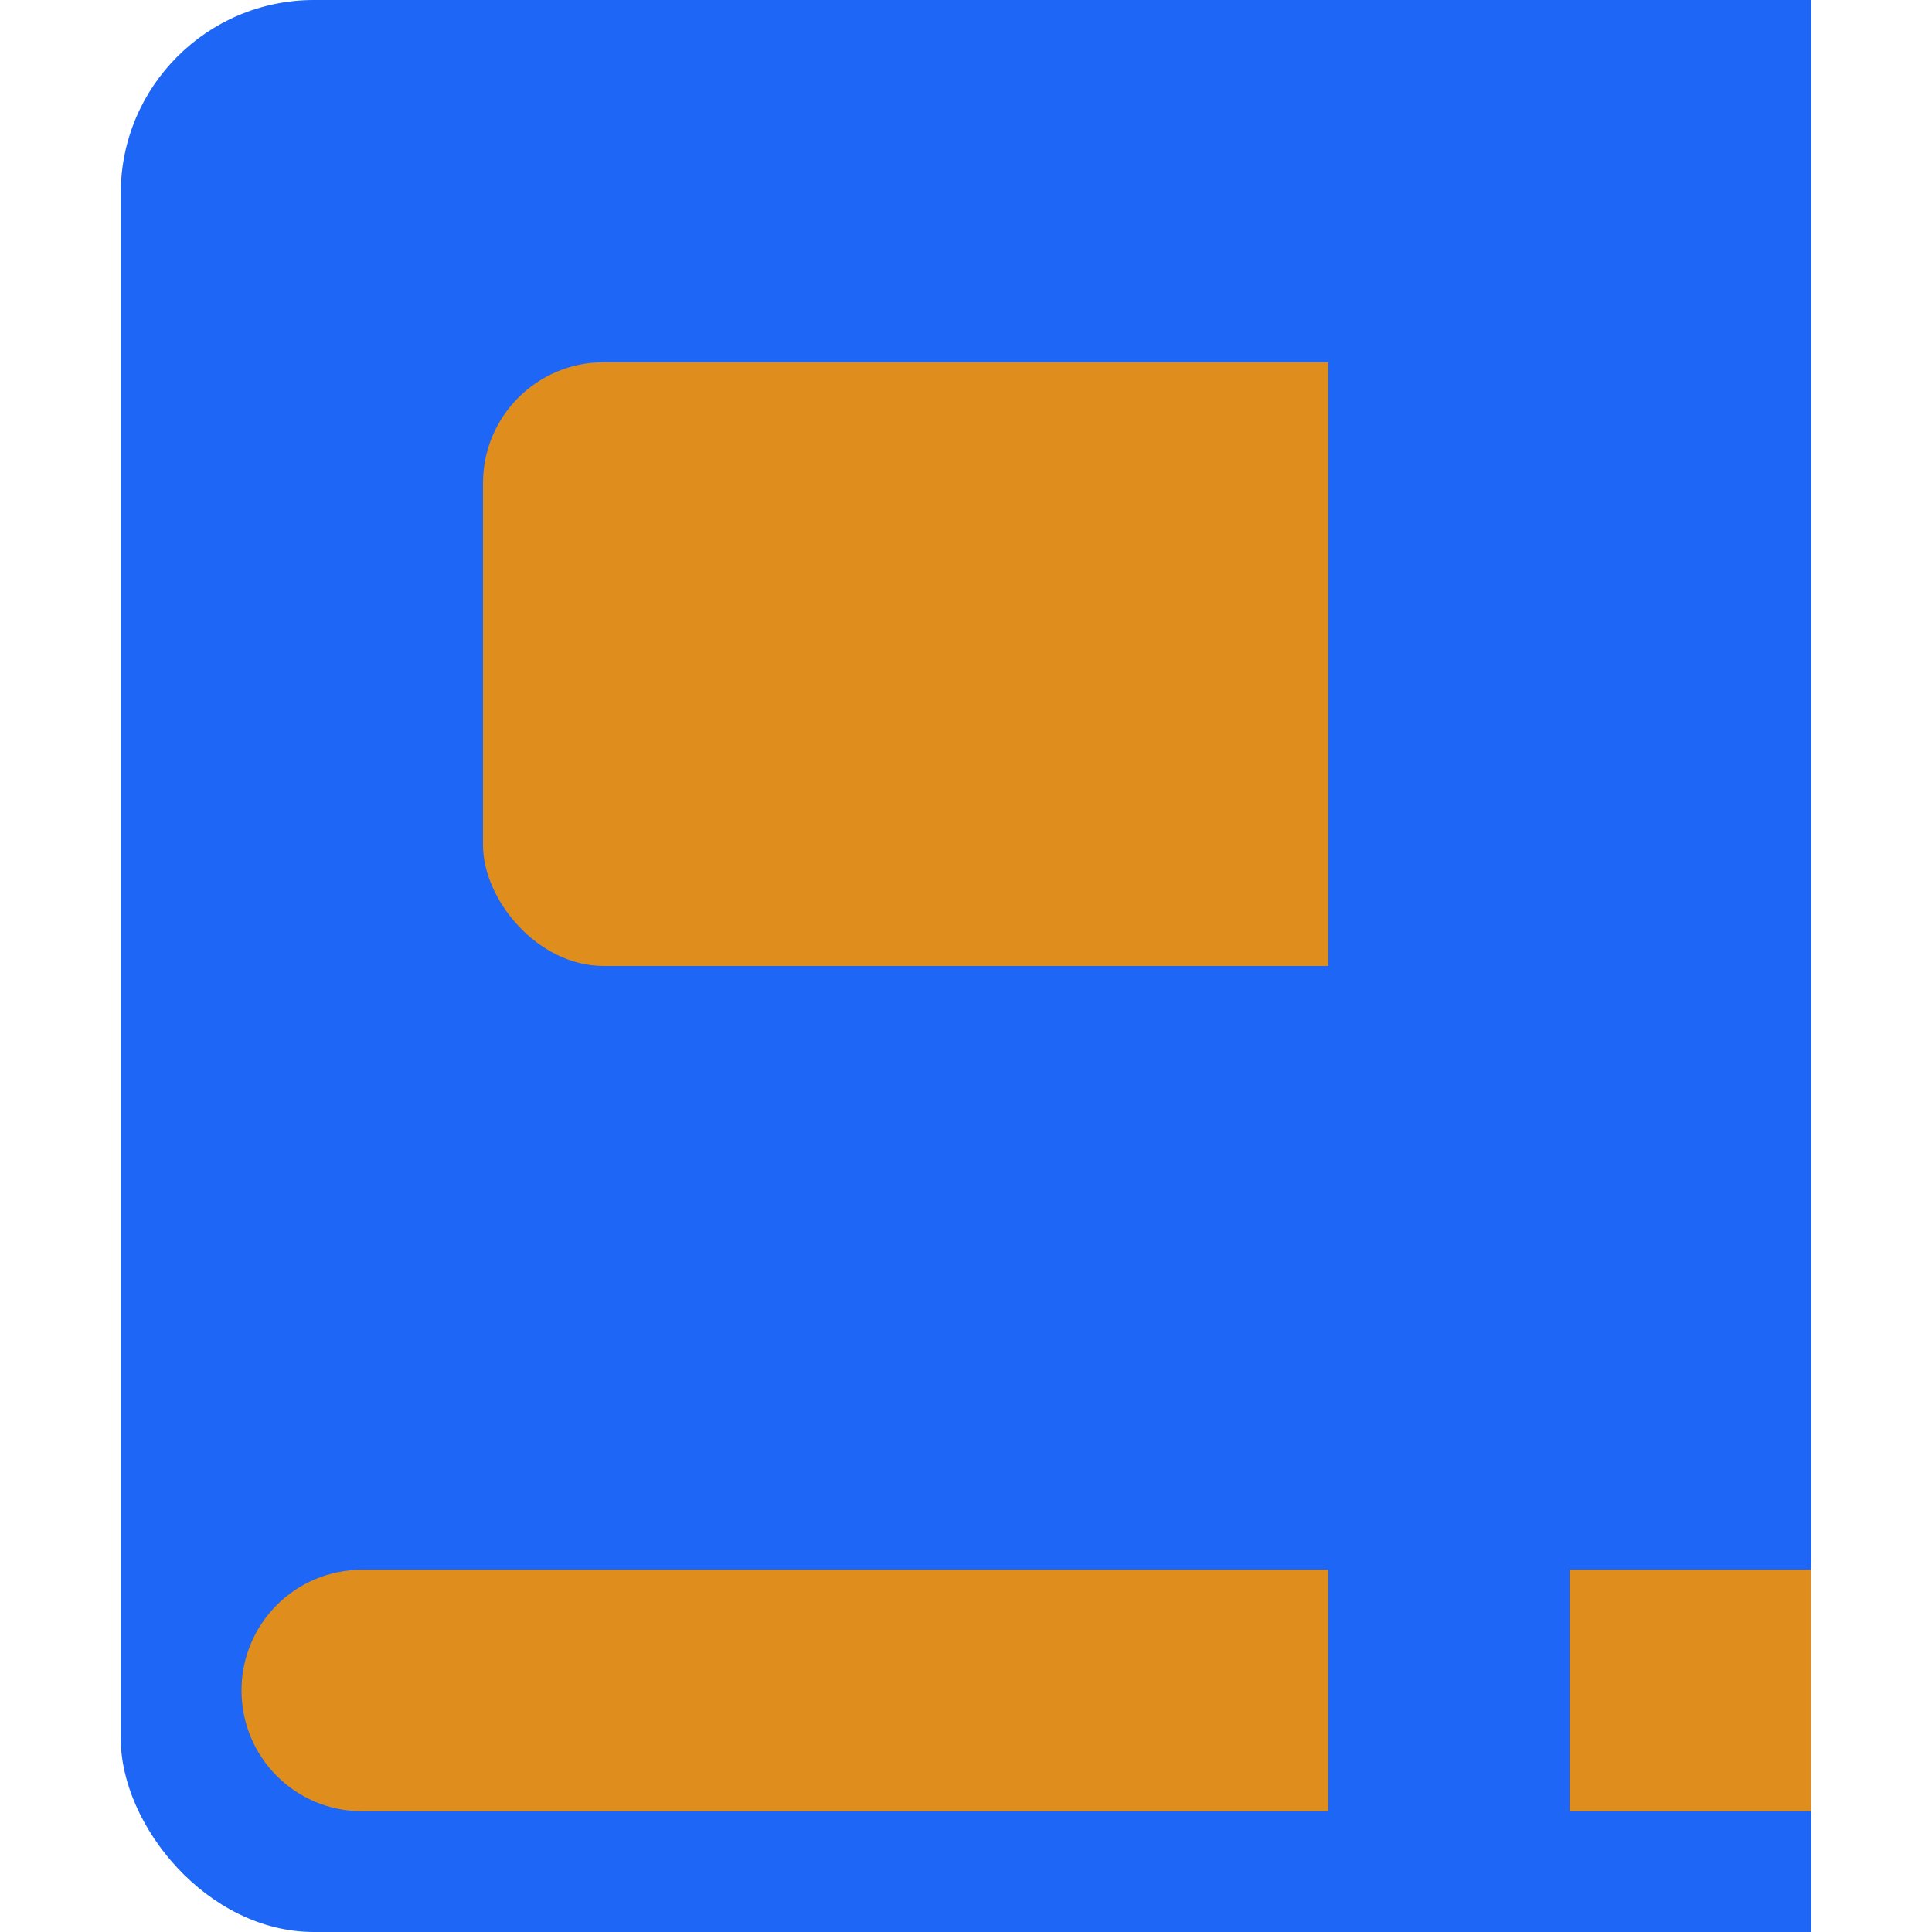 <svg xmlns="http://www.w3.org/2000/svg" width="16" height="16" version="1.1">
 <rect style="fill:#1e66f5" width="6" height="16" x="1" y="0" rx="1.6" ry="1.6"/>
 <rect style="fill:#1e66f5" width="10" height="16" x="5" y="0"/>
 <rect style="fill:#df8e1d" width="8" height="5" x="4" y="3" rx="1" ry="1"/>
 <path style="fill:#df8e1d" d="M 3 13 C 2.446 13 2 13.446 2 14 C 2 14.554 2.446 15 3 15 L 15 15 L 15 13 L 3 13 z"/>
 <rect style="fill:#1e66f5" width="2" height="16" x="11" y="0"/>
</svg>
